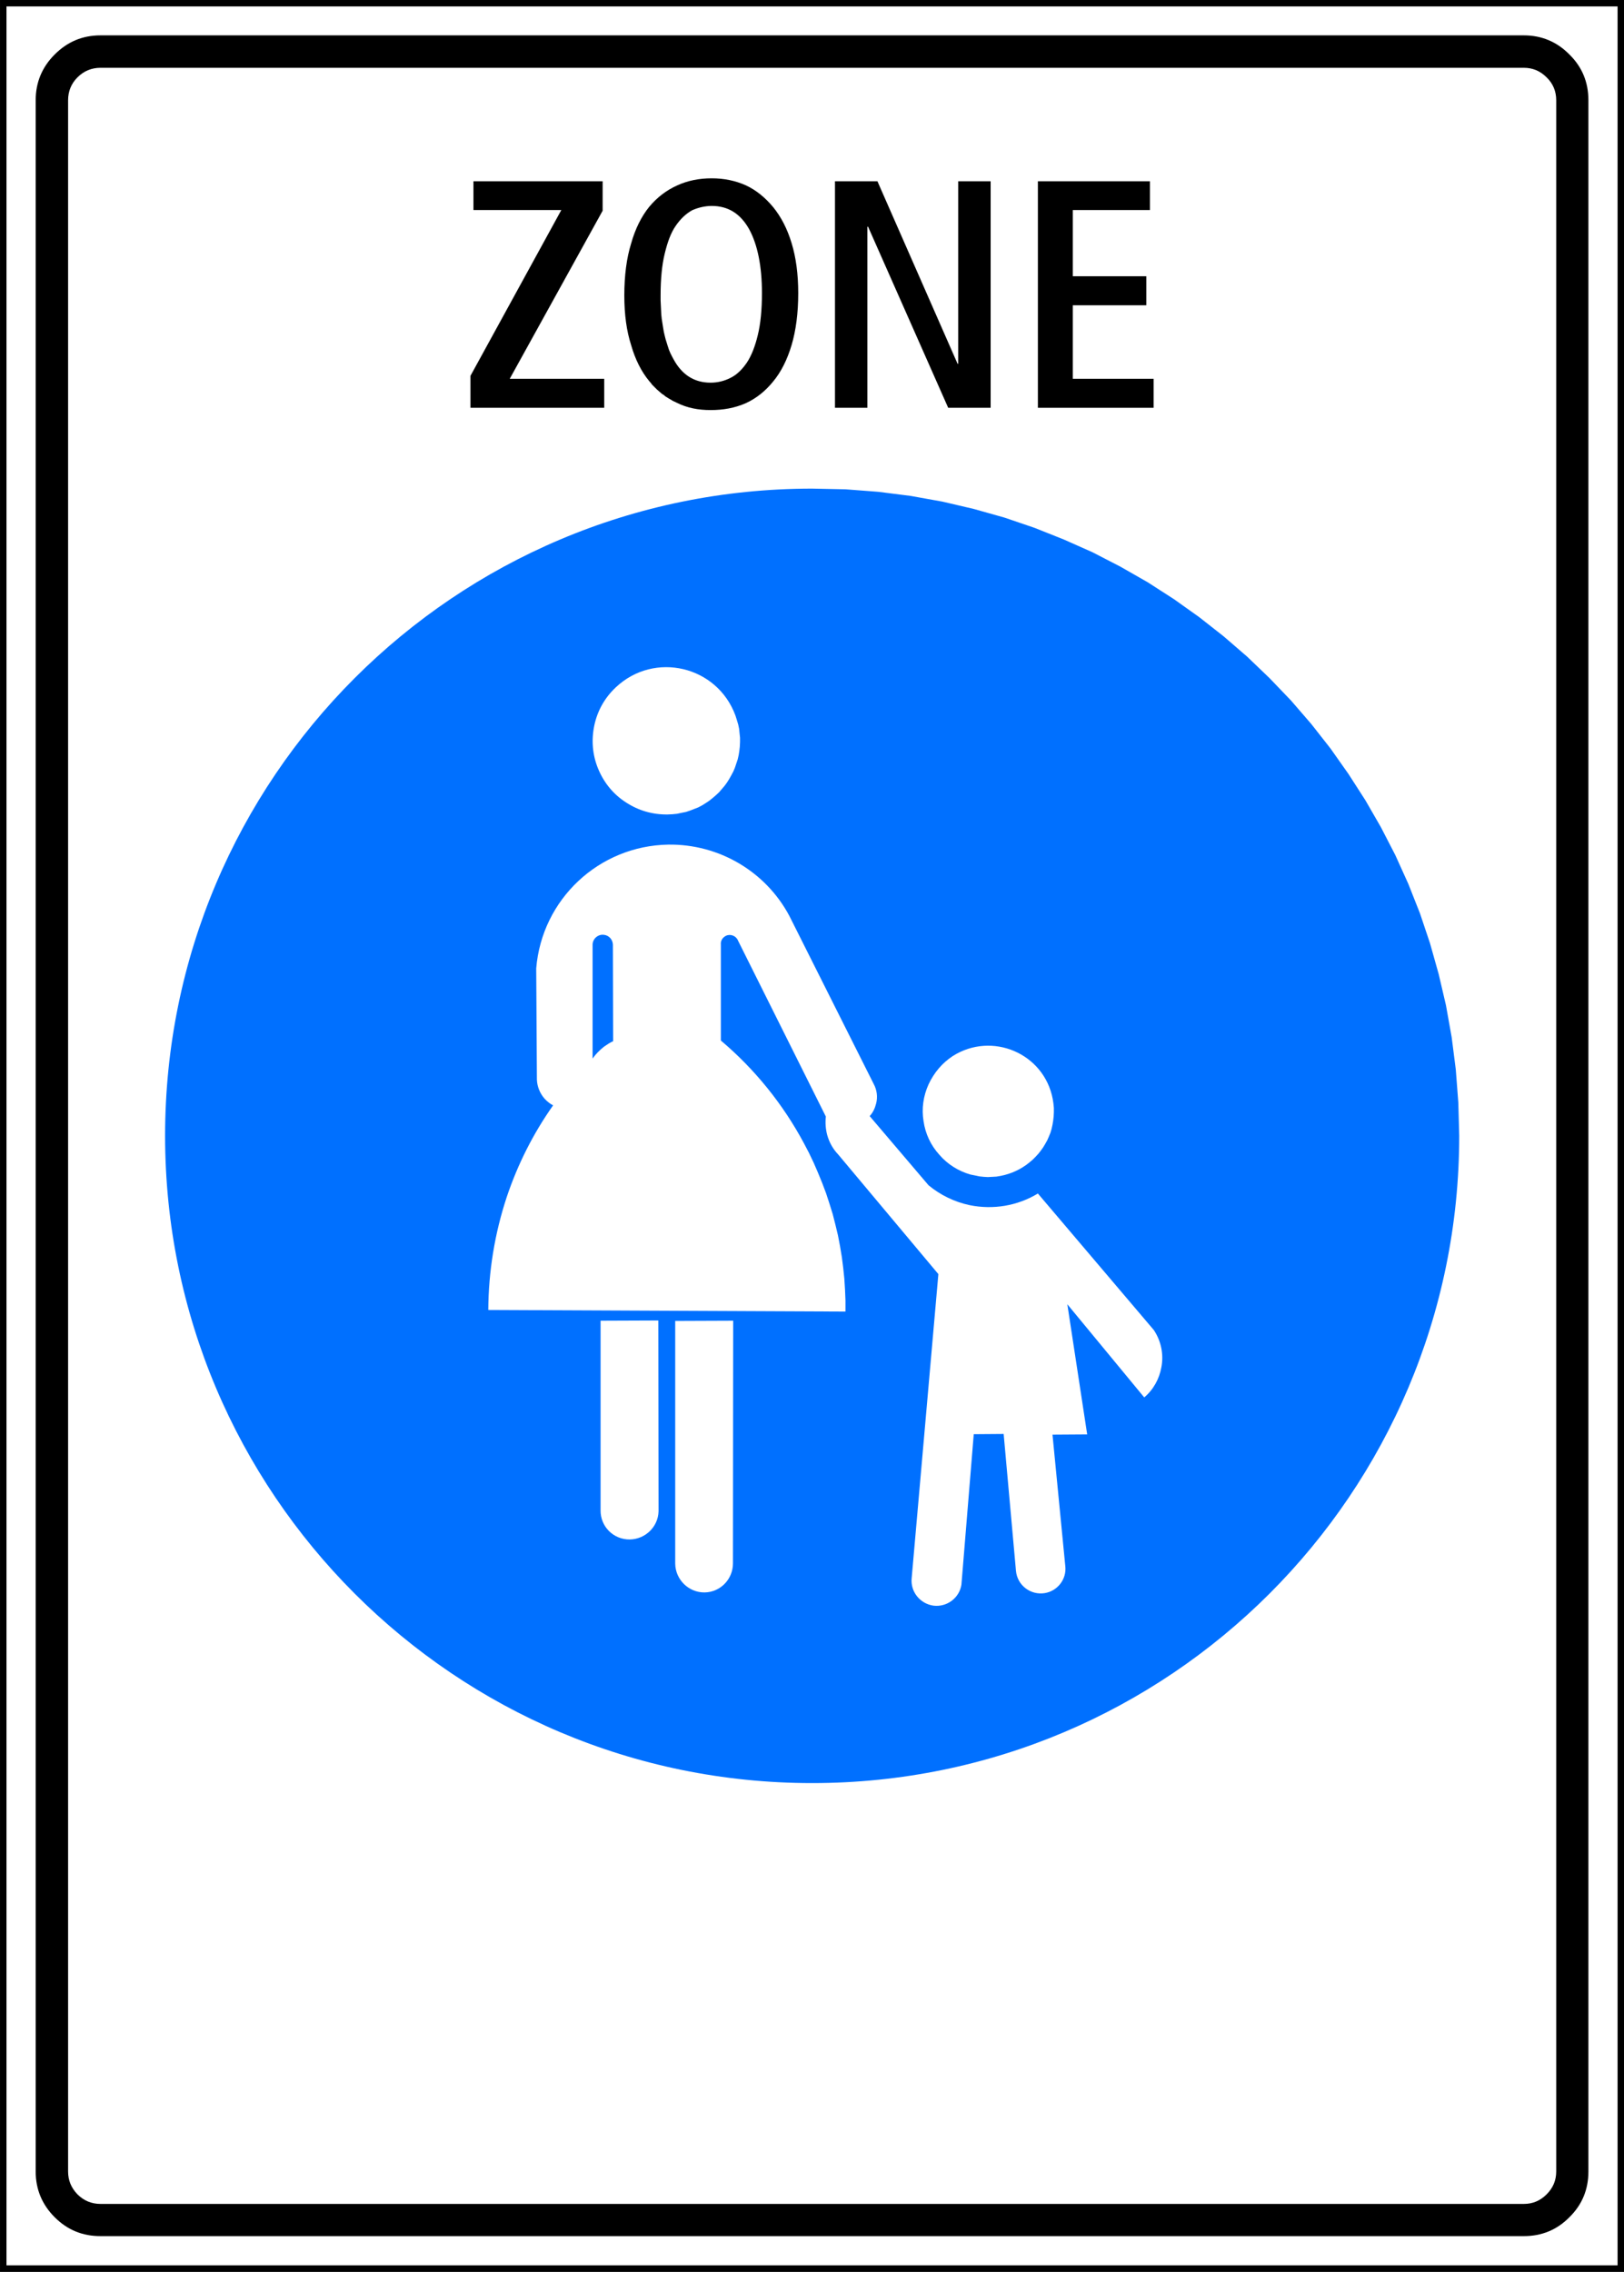 <?xml version="1.0" encoding="UTF-8" standalone="no"?>
<!DOCTYPE svg PUBLIC "-//W3C//DTD SVG 1.0//EN" "http://www.w3.org/TR/2001/REC-SVG-20010904/DTD/svg10.dtd">
<svg
   xmlns:svg="http://www.w3.org/2000/svg"
   xmlns="http://www.w3.org/2000/svg"
   version="1.0"
   width="88.941"
   height="124.366"
   id="svg1911">
  <rect width="100%" height="100%" fill="#333333" stroke="none"/>
  <defs
     id="defs1913" />
  <g
     transform="translate(-238.387,-355.893)"
     id="layer1">
    <g
       transform="matrix(1.25,0,0,-1.25,-87.784,949.104)"
       style="font-style:normal;font-variant:normal;font-weight:normal;font-stretch:normal;letter-spacing:normal;word-spacing:normal;text-anchor:start;fill:none;fill-opacity:1;stroke:black;stroke-linecap:butt;stroke-linejoin:miter;stroke-miterlimit:10.433;stroke-dasharray:none;stroke-dashoffset:0;stroke-opacity:1"
       id="g10"
       xml:space="preserve">
<polygon
   points="261.08,375.22 331.95,375.22 331.95,474.43 261.08,474.43 261.08,375.22 "
   style="fill:white;fill-rule:nonzero;stroke:white;stroke-width:0"
   id="polygon12" />
<polygon
   points="261.08,375.22 331.95,375.22 331.95,474.43 261.08,474.43 261.08,375.22 "
   style="stroke-width:0.283"
   id="polygon14" />
<path
   d="M 262.5,379.47 L 262.5,470.18 L 262.5,470.18 C 262.5,470.96 262.78,471.63 263.33,472.18 C 263.89,472.74 264.55,473.02 265.34,473.02 L 265.34,473.02 L 327.7,473.02 L 327.7,473.02 C 328.48,473.02 329.15,472.74 329.7,472.18 C 330.26,471.63 330.53,470.96 330.53,470.18 L 330.53,470.18 L 330.53,379.47 L 330.53,379.47 C 330.53,378.69 330.26,378.02 329.7,377.47 C 329.15,376.91 328.48,376.64 327.7,376.64 L 327.7,376.64 L 265.34,376.64 L 265.34,376.64 C 264.55,376.64 263.89,376.91 263.33,377.47 C 262.78,378.02 262.5,378.69 262.5,379.47 z "
   style="fill:black;fill-rule:nonzero;stroke-width:0"
   id="path16" />
<path
   d="M 263.92,379.47 L 263.92,470.18 L 263.92,470.18 C 263.92,470.57 264.06,470.91 264.33,471.18 C 264.61,471.46 264.95,471.6 265.34,471.6 L 265.34,471.6 L 327.7,471.6 L 327.7,471.6 C 328.09,471.6 328.42,471.46 328.7,471.18 C 328.98,470.91 329.12,470.57 329.12,470.18 L 329.12,470.18 L 329.12,379.47 L 329.12,379.47 C 329.12,379.08 328.98,378.75 328.7,378.47 C 328.42,378.19 328.09,378.05 327.7,378.05 L 327.7,378.05 L 265.34,378.05 L 265.34,378.05 C 264.95,378.05 264.61,378.19 264.33,378.47 C 264.06,378.75 263.92,379.08 263.92,379.47 z "
   style="fill:white;fill-rule:nonzero;stroke:white;stroke-width:0"
   id="path18" />
<polygon
   points="281.55,456.71 287.41,456.71 287.41,457.98 283.27,457.98 287.34,465.34 287.34,466.63 281.68,466.63 281.68,465.37 285.53,465.37 281.55,458.11 281.55,456.71 "
   style="fill:black;fill-rule:nonzero;stroke-width:0"
   id="polygon20" />
<path
   d="M 289.38,457.88 L 289.45,457.8 L 289.51,457.72 L 289.58,457.65 L 289.65,457.58 L 289.72,457.51 L 289.79,457.45 L 289.87,457.38 L 289.94,457.32 L 290.02,457.27 L 290.09,457.21 L 290.17,457.16 L 290.25,457.11 L 290.34,457.06 L 290.42,457.01 L 290.51,456.97 L 290.59,456.93 C 291.05,456.7 291.54,456.61 292.07,456.61 C 292.62,456.61 293.13,456.7 293.61,456.91 C 294.07,457.12 294.47,457.44 294.81,457.86 C 295.16,458.28 295.43,458.82 295.62,459.46 C 295.81,460.1 295.91,460.86 295.91,461.73 L 295.91,461.73 L 295.91,461.73 L 295.91,461.73 C 295.91,462.57 295.81,463.3 295.62,463.92 C 295.43,464.55 295.16,465.07 294.81,465.5 C 294.47,465.91 294.07,466.24 293.62,466.45 C 293.15,466.66 292.65,466.76 292.12,466.76 C 291.57,466.76 291.07,466.66 290.61,466.45 C 290.14,466.24 289.73,465.93 289.38,465.51 C 289.04,465.09 288.77,464.55 288.59,463.91 C 288.39,463.27 288.29,462.5 288.29,461.63 C 288.29,460.79 288.39,460.07 288.59,459.45 C 288.77,458.82 289.04,458.29 289.38,457.88 z "
   style="fill:black;fill-rule:nonzero;stroke-width:0"
   id="path22" />
<polygon
   points="297.52,456.71 298.94,456.71 298.94,464.64 298.97,464.64 302.48,456.71 304.34,456.71 304.34,466.63 302.92,466.63 302.92,458.64 302.89,458.64 299.38,466.63 297.52,466.63 297.52,456.71 "
   style="fill:black;fill-rule:nonzero;stroke-width:0"
   id="polygon24" />
<polygon
   points="306.41,456.71 311.48,456.71 311.48,457.98 307.94,457.98 307.94,461.2 311.16,461.2 311.16,462.47 307.94,462.47 307.94,465.37 311.32,465.37 311.32,466.63 306.41,466.63 306.41,456.71 "
   style="fill:black;fill-rule:nonzero;stroke-width:0"
   id="polygon26" />
<path
   d="M 290.45,458.83 L 290.38,458.96 L 290.31,459.1 L 290.25,459.24 L 290.2,459.39 L 290.15,459.55 L 290.1,459.71 L 290.06,459.87 L 290.02,460.04 L 289.99,460.22 L 289.96,460.41 L 289.93,460.6 L 289.91,460.79 L 289.9,460.99 L 289.89,461.2 L 289.88,461.41 L 289.88,461.63 C 289.88,462.36 289.94,462.97 290.06,463.46 C 290.18,463.96 290.33,464.38 290.55,464.69 C 290.75,464.98 290.99,465.21 291.26,465.36 C 291.53,465.48 291.83,465.55 292.12,465.55 C 292.84,465.55 293.38,465.21 293.76,464.53 C 294.13,463.85 294.32,462.91 294.32,461.73 L 294.32,461.73 L 294.32,461.73 L 294.32,461.73 C 294.32,461.01 294.26,460.39 294.14,459.9 C 294.02,459.4 293.86,458.99 293.66,458.69 C 293.45,458.38 293.21,458.15 292.94,458.02 C 292.67,457.88 292.37,457.81 292.07,457.81 C 291.36,457.81 290.82,458.15 290.45,458.83 z "
   style="fill:white;fill-rule:nonzero;stroke:white;stroke-width:0"
   id="path28" />
<path
   d="M 296.52,453.17 L 297.98,453.14 L 299.42,453.03 L 300.84,452.85 L 302.23,452.6 L 303.6,452.28 L 304.95,451.9 L 306.27,451.45 L 307.55,450.94 L 308.81,450.38 L 310.03,449.75 L 311.22,449.07 L 312.37,448.33 L 313.48,447.54 L 314.55,446.7 L 315.58,445.81 L 316.56,444.87 L 317.5,443.89 L 318.39,442.86 L 319.23,441.79 L 320.02,440.67 L 320.76,439.52 L 321.44,438.34 L 322.07,437.12 L 322.64,435.86 L 323.15,434.57 L 323.59,433.26 L 323.97,431.91 L 324.29,430.54 L 324.54,429.14 L 324.72,427.73 L 324.83,426.29 L 324.87,424.83 C 324.87,409.17 312.17,396.48 296.52,396.48 C 280.86,396.48 268.17,409.17 268.17,424.83 C 268.17,440.48 280.86,453.17 296.52,453.17 z "
   style="fill:#0070ff;fill-rule:nonzero;stroke:#0070ff;stroke-width:0"
   id="path30" />
<path
   d="M 287.25,416.73 L 289.78,416.74 L 289.79,408.38 L 289.79,408.38 C 289.77,407.7 289.21,407.16 288.53,407.15 C 287.82,407.14 287.24,407.71 287.25,408.43 L 287.25,408.43 L 287.25,416.73 z "
   style="fill:white;fill-rule:nonzero;stroke:white;stroke-width:0"
   id="path32" />
<path
   d="M 290.52,416.72 L 293.06,416.73 L 293.05,406.1 L 293.05,406.1 C 293.05,405.41 292.5,404.84 291.81,404.83 C 291.11,404.82 290.53,405.39 290.52,406.09 L 290.52,406.09 L 290.52,416.72 z "
   style="fill:white;fill-rule:nonzero;stroke:white;stroke-width:0"
   id="path34" />
<path
   d="M 297.98,417.13 L 297.98,417.61 L 297.96,418.09 L 297.93,418.57 L 297.88,419.05 L 297.82,419.52 L 297.74,420 L 297.65,420.47 L 297.54,420.93 L 297.42,421.4 L 297.28,421.85 L 297.13,422.31 L 296.96,422.76 L 296.78,423.2 L 296.59,423.64 L 296.38,424.08 L 296.16,424.5 C 295.24,426.22 294,427.75 292.52,429 L 292.52,429 L 292.52,433.2 L 292.52,433.2 C 292.5,433.37 292.6,433.52 292.75,433.59 C 292.95,433.68 293.19,433.58 293.27,433.38 L 293.27,433.38 L 297.12,425.67 L 297.12,425.67 C 297.09,425.4 297.11,425.12 297.18,424.86 C 297.27,424.54 297.43,424.25 297.66,424.01 L 297.66,424.01 L 302.05,418.77 L 300.88,405.45 L 300.88,405.45 C 300.82,404.86 301.25,404.33 301.84,404.25 C 302.43,404.18 302.97,404.59 303.06,405.17 L 303.06,405.17 L 303.6,411.76 L 304.91,411.77 L 305.45,405.77 L 305.45,405.77 C 305.51,405.14 306.09,404.7 306.71,404.8 C 307.27,404.89 307.68,405.41 307.61,405.99 L 307.61,405.99 L 307.05,411.74 L 308.57,411.75 L 307.7,417.45 L 311.07,413.37 L 311.07,413.37 C 311.47,413.71 311.73,414.18 311.82,414.69 C 311.93,415.25 311.81,415.84 311.49,416.32 L 311.49,416.32 L 306.41,422.3 L 306.41,422.3 C 305.52,421.76 304.45,421.58 303.42,421.79 C 302.76,421.93 302.14,422.23 301.62,422.66 L 301.62,422.66 L 299.04,425.69 L 299.04,425.69 C 299.18,425.84 299.27,426.03 299.32,426.23 C 299.4,426.52 299.36,426.84 299.21,427.11 L 299.21,427.11 L 295.52,434.46 L 295.52,434.46 C 294.48,436.41 292.43,437.61 290.22,437.58 C 287.18,437.53 284.68,435.19 284.43,432.16 L 284.43,432.16 L 284.46,427.29 L 284.46,427.29 C 284.47,426.99 284.59,426.69 284.79,426.46 C 284.9,426.34 285.02,426.24 285.17,426.16 C 284.3,424.93 283.62,423.58 283.14,422.15 C 282.61,420.55 282.34,418.88 282.33,417.2 L 282.33,417.2 L 297.98,417.13 z "
   style="fill:white;fill-rule:nonzero;stroke:white;stroke-width:0"
   id="path36" />
<path
   d="M 303.46,423.13 L 303.66,423.09 L 303.85,423.05 L 304.04,423.03 L 304.22,423.02 L 304.41,423.03 L 304.59,423.04 L 304.77,423.07 L 304.95,423.11 L 305.12,423.16 L 305.29,423.22 L 305.45,423.29 L 305.61,423.37 L 305.76,423.46 L 305.91,423.56 L 306.05,423.67 L 306.18,423.78 L 306.31,423.91 L 306.43,424.04 L 306.54,424.18 L 306.64,424.32 L 306.73,424.47 L 306.82,424.63 L 306.89,424.79 L 306.96,424.96 L 307.01,425.13 L 307.05,425.31 L 307.08,425.49 L 307.1,425.67 L 307.11,425.86 L 307.11,426.05 L 307.09,426.25 L 307.06,426.44 C 306.68,428.44 304.4,429.41 302.68,428.32 C 302.21,428.01 301.86,427.59 301.62,427.08 C 301.39,426.57 301.31,426.02 301.4,425.47 C 301.48,424.92 301.71,424.42 302.09,424 C 302.45,423.58 302.93,423.28 303.46,423.13 z "
   style="fill:white;fill-rule:nonzero;stroke:white;stroke-width:0"
   id="path38" />
<path
   d="M 290.19,438.9 L 290.4,438.91 L 290.6,438.93 L 290.79,438.97 L 290.99,439.01 L 291.17,439.07 L 291.35,439.14 L 291.53,439.21 L 291.7,439.3 L 291.86,439.4 L 292.01,439.5 L 292.16,439.62 L 292.3,439.74 L 292.44,439.87 L 292.56,440.01 L 292.68,440.15 L 292.79,440.3 L 292.89,440.46 L 292.98,440.62 L 293.07,440.79 L 293.14,440.96 L 293.2,441.14 L 293.26,441.32 L 293.3,441.5 L 293.33,441.69 L 293.35,441.87 L 293.36,442.07 L 293.36,442.26 L 293.34,442.45 L 293.32,442.65 L 293.28,442.84 L 293.22,443.04 L 293.16,443.23 C 292.36,445.41 289.61,446.06 287.92,444.47 C 287.44,444.02 287.12,443.46 286.98,442.82 C 286.84,442.17 286.89,441.52 287.14,440.91 C 287.39,440.3 287.8,439.79 288.36,439.43 C 288.91,439.07 289.53,438.89 290.19,438.9 z "
   style="fill:white;fill-rule:nonzero;stroke:white;stroke-width:0"
   id="path40" />
<path
   d="M 286.9,428.21 L 286.9,433.21 L 286.9,433.21 C 286.91,433.46 287.14,433.66 287.39,433.63 C 287.61,433.61 287.78,433.43 287.79,433.2 L 287.79,433.2 L 287.8,428.97 L 287.8,428.97 C 287.66,428.91 287.53,428.82 287.4,428.73 C 287.21,428.58 287.04,428.41 286.9,428.21 z "
   style="fill:#0070ff;fill-rule:nonzero;stroke:#0070ff;stroke-width:0"
   id="path42" />
</g>  </g>
</svg>
